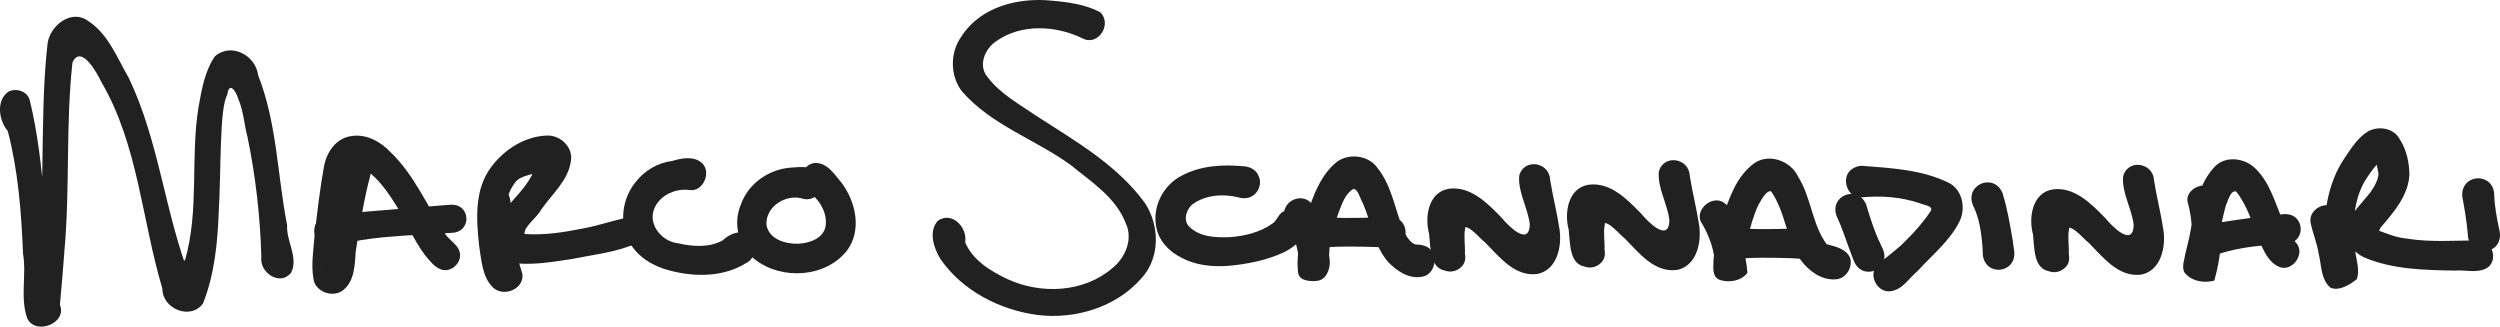 <?xml version="1.0" encoding="UTF-8" standalone="no"?>
<svg
   xmlns:dc="http://purl.org/dc/elements/1.1/"
   xmlns:cc="http://creativecommons.org/ns#"
   xmlns:rdf="http://www.w3.org/1999/02/22-rdf-syntax-ns#"
   xmlns:svg="http://www.w3.org/2000/svg"
   xmlns="http://www.w3.org/2000/svg"
   version="1.1"
   id="svg2"
   viewBox="0 0 512 66.901"
   height="66.901"
   width="512">
  <defs
     id="defs4" />
  <g
     transform="translate(-253.843,-78.957)"
     id="layer1">
    <path
       id="path4453"
       d="m 259.934,99.477 c 3.311,13.564 3.027,27.632 4.944,41.398 2.12,4.589 -7.842,3.861 -4.931,-0.345 3.942,-17.302 1.652,-35.178 3.639,-52.686 0.51,-3.663 4.898,-7.139 8.332,-4.576 4.124,2.675 5.893,7.528 8.277,11.602 6.293,13.099 7.409,27.892 12.736,41.331 -1.97,1.814 -2.667,-2.907 -1.176,-4.038 2.918,-10.156 1.059,-20.869 2.737,-31.204 0.627,-3.575 1.277,-7.39 3.331,-10.432 3.317,-2.977 8.418,-0.243 8.891,3.861 3.873,9.792 3.922,20.475 5.936,30.693 -0.219,3.251 2.329,6.478 0.857,9.645 -2.174,2.971 -6.576,0.127 -6.143,-3.128 -0.225,-8.246 -1.16,-16.496 -2.831,-24.579 -0.693,-2.564 -0.778,-5.207 -1.897,-7.839 -0.395,-1.342 -1.84,-3.816 -2.255,-0.764 -1.615,2.615 -1.236,15.688 -1.731,23.734 -0.233,6.42 -0.844,12.955 -3.241,18.974 -2.556,3.489 -8.356,1.067 -8.312,-3.076 -4.217,-14.053 -4.939,-29.346 -12.47,-42.258 -0.936,-1.966 -4.196,-7.837 -5.942,-4.042 -1.399,12.773 -0.497,25.661 -1.636,38.454 -0.264,3.73 -0.587,7.457 -0.935,11.18 1.561,3.778 -5.006,6.337 -6.691,2.768 -1.51,-4.272 -0.107,-8.86 -0.86,-13.246 -0.349,-8.427 -0.984,-16.909 -3.12,-25.098 -1.836,-2.163 -2.466,-6.284 0.143,-8.092 1.587,-0.798 3.896,-0.058 4.346,1.763 z"
       style="opacity:1;fill:#212121;fill-opacity:1;stroke:none;stroke-width:4;stroke-linecap:round;stroke-linejoin:miter;stroke-miterlimit:4;stroke-dasharray:none;stroke-opacity:1" />
    <path
       id="path4455"
       d="m 329.698,114.836 c -1.378,5.134 -2.175,10.405 -3.004,15.646 -0.201,2.728 -0.207,5.951 -2.516,7.849 -2.104,1.748 -5.89,0.415 -6.159,-2.397 -0.466,-2.772 0.008,-5.59 0.213,-8.366 0.554,-4.958 1.117,-9.926 2.02,-14.833 0.58,-2.717 2.47,-5.433 5.386,-5.88 3.116,-0.587 6.143,1.073 8.218,3.292 4.814,4.635 7.441,10.888 10.995,16.427 0.754,1.419 2.362,2.143 3.006,3.605 0.935,2.144 -1.307,4.624 -3.526,4.017 -1.486,-0.449 -2.436,-1.824 -3.419,-2.944 -2.613,-3.468 -4.128,-7.603 -6.547,-11.198 -1.741,-2.666 -3.743,-5.37 -6.609,-6.886 -1.56,-0.988 -1.766,1.647 -2.169,2.616 -0.784,4.155 -1.317,8.371 -1.507,12.598 -0.089,1.707 0.05,3.434 0.116,5.124 -0.978,-0.885 -2.474,-1.46 -3.746,-0.663 -0.732,0.3 -0.702,1.216 -0.363,0.057 0.835,-3.055 1.245,-6.207 1.883,-9.306 0.649,-3.527 1.054,-7.099 1.518,-10.647 0.751,-2.286 4.253,-2.892 5.628,-0.852 0.574,0.774 0.778,1.802 0.581,2.741 z"
       style="opacity:1;fill:#212121;fill-opacity:1;stroke:none;stroke-width:4;stroke-linecap:round;stroke-linejoin:miter;stroke-miterlimit:4;stroke-dasharray:none;stroke-opacity:1" />
    <path
       d="m 320.909,123.032 c 5.204,-0.537 10.421,-0.922 15.633,-1.372 2.744,-0.154 6.909,-0.611 9.653,-0.778 4.068,-0.171 4.311,5.582 0.241,5.754 -4.27,0.29 -7.58,0.469 -9.452,0.549 -4.891,0.363 -9.86,0.709 -14.558,2.22 -4.506,1.074 -6.024,-5.299 -1.518,-6.373 z"
       id="path4457"
       style="opacity:1;fill:#212121;fill-opacity:1;stroke:none;stroke-width:4;stroke-linecap:round;stroke-linejoin:miter;stroke-miterlimit:4;stroke-dasharray:none;stroke-opacity:1" />
    <path
       id="path4459"
       d="m 358.396,120.638 c -0.13,4.917 0.999,9.764 2.432,14.436 0.408,3.019 -3.691,4.747 -5.882,2.892 -2.393,-2.196 -2.485,-5.753 -2.989,-8.753 -0.567,-5.374 -0.974,-11.427 2.452,-16.006 2.704,-3.683 7.09,-6.469 11.734,-6.496 2.692,0.086 5.154,2.544 4.604,5.309 -0.582,3.996 -3.911,6.737 -6.09,9.899 -0.826,1.612 -3.567,3.423 -3.387,4.956 4.049,0.295 8.137,-0.354 12.108,-1.153 3.121,-0.581 6.148,-1.67 9.245,-2.263 3.097,0.295 3.555,5.349 0.301,5.851 -3.9,1.453 -8.086,1.893 -12.143,2.725 -4.191,0.612 -8.524,1.394 -12.735,0.646 -3.217,-0.814 -4.961,-4.714 -3.014,-7.518 1.97,-3.903 5.8,-6.514 7.771,-10.391 -0.197,-1.41 2.978,-3.22 1.752,-1.067 -1.528,1.323 -3.973,0.913 -5.252,2.678 -2.739,3.575 -1.886,8.326 -1.427,12.464 0.735,1.892 1.682,4.277 -0.883,5.038 -1.995,2.246 -3.818,-0.266 -3.485,-2.493 -0.7,-3.756 -1.266,-7.545 -1.652,-11.348 0.104,-3.244 5.446,-4.013 6.309,-0.785 0.167,0.439 0.246,0.911 0.23,1.38 z"
       style="opacity:1;fill:#212121;fill-opacity:1;stroke:none;stroke-width:4;stroke-linecap:round;stroke-linejoin:miter;stroke-miterlimit:4;stroke-dasharray:none;stroke-opacity:1" />
    <path
       id="path4561"
       d="m 394.99,117.867 c -3.049,-0.403 -6.555,1.34 -7.36,4.457 -0.754,3.116 2.033,6.137 5.055,6.448 2.994,0.69 6.342,0.952 9.136,-0.568 1.365,-1.281 3.545,-2.297 5.321,-1.23 2.163,1.312 1.627,4.909 -0.573,5.902 -4.609,2.851 -10.4,2.833 -15.503,1.505 -3.407,-0.854 -6.739,-2.797 -8.397,-6.004 -2.056,-3.849 -1.389,-8.825 1.366,-12.16 1.808,-2.327 4.527,-3.935 7.46,-4.287 1.972,-0.605 4.443,-1.078 6.138,0.435 1.98,1.897 0.17,6.002 -2.643,5.501 z"
       style="opacity:1;fill:#212121;fill-opacity:1;stroke:none;stroke-width:4;stroke-linecap:round;stroke-linejoin:miter;stroke-miterlimit:4;stroke-dasharray:none;stroke-opacity:1" />
    <path
       id="path4563"
       d="m 418.419,119.7 c -3.449,-1.191 -7.873,1.495 -7.597,5.343 0.493,2.935 3.957,3.913 6.539,3.828 2.352,-0.119 5.384,-1.168 5.601,-3.919 0.266,-2.988 -1.768,-5.559 -4.033,-7.254 -1.993,-1.664 -0.673,-5.2 1.855,-5.37 2.574,-0.05 4.053,2.471 5.519,4.209 2.84,3.871 4.071,9.65 0.993,13.748 -4.356,5.532 -13.317,6.074 -18.764,1.869 -3.472,-2.528 -4.64,-7.414 -2.952,-11.316 1.47,-4.216 5.548,-7.093 9.925,-7.529 2.197,-0.135 5.323,-0.679 6.464,1.774 1.238,2.304 -1.017,5.19 -3.551,4.616 z"
       style="opacity:1;fill:#212121;fill-opacity:1;stroke:none;stroke-width:4;stroke-linecap:round;stroke-linejoin:miter;stroke-miterlimit:4;stroke-dasharray:none;stroke-opacity:1" />
    <path
       id="path4565"
       d="m 475.565,86.827 c -5.473,-2.689 -12.628,-3.063 -17.745,0.606 -2.373,1.591 -3.74,5.098 -1.619,7.44 2.621,3.407 6.528,5.49 10.011,7.889 7.901,5.11 16.407,9.967 22.06,17.703 3.111,4.621 3.21,11.306 -0.692,15.517 -5.182,5.907 -13.58,8.436 -21.266,7.481 -7.708,-1.034 -15.338,-4.927 -19.829,-11.409 -1.409,-2.236 -2.547,-5.669 -0.569,-7.892 2.915,-2.025 6.122,1.432 5.59,4.408 1.519,3.681 5.216,5.913 8.673,7.554 6.876,3.161 15.648,2.784 21.525,-2.295 2.604,-2.123 4.208,-5.843 2.726,-9.079 -2.026,-5.347 -7.09,-8.547 -11.327,-12.014 -7.248,-5.241 -16.245,-8.164 -22.236,-15.048 -2.519,-3.259 -2.477,-8.01 -0.084,-11.328 3.855,-5.995 11.57,-7.943 18.31,-7.279 3.418,0.284 6.996,0.758 10.048,2.365 2.554,2.357 -0.341,7.057 -3.576,5.382 z"
       style="opacity:1;fill:#212121;fill-opacity:1;stroke:none;stroke-width:4;stroke-linecap:round;stroke-linejoin:miter;stroke-miterlimit:4;stroke-dasharray:none;stroke-opacity:1" />
    <path
       id="path4573"
       d="m 553.905,125.822 c -0.668,2.923 1.536,8.066 -3.037,8.589 -4.314,0.312 -4.015,-4.648 -4.347,-7.575 -0.935,-3.463 -0.165,-8.553 4.069,-9.22 4.449,-0.596 7.918,2.994 10.766,5.902 1.373,1.7 5.655,6.015 5.792,1.4 -0.377,-3.376 -2.43,-6.511 -2.176,-9.933 0.914,-3.69 6.198,-2.91 6.343,0.817 0.534,3.378 1.403,6.691 1.914,10.073 0.537,3.514 -0.471,8.361 -4.521,9.19 -4.668,0.615 -7.794,-3.524 -10.723,-6.464 -1.394,-1.029 -4.107,-4.865 -5.348,-2.293 0.087,2.483 2.835,5.692 0.067,7.664 -2.676,1.877 -6.164,-0.988 -5.42,-4.009 0.18,-2.55 -0.656,-6.102 2.238,-7.455 2.038,-0.865 4.835,1.023 4.381,3.314 z"
       style="opacity:1;fill:#212121;fill-opacity:1;stroke:none;stroke-width:4;stroke-linecap:round;stroke-linejoin:miter;stroke-miterlimit:4;stroke-dasharray:none;stroke-opacity:1" />
    <path
       d="m 663.957,118.484 c 0.983,3.184 1.541,6.463 2.096,9.74 0.219,1.6 0.115,0.841 0.313,2.275 0.391,4.56 -6.057,5.112 -6.448,0.553 l 0,0 c -0.032,-1.271 -0.002,-0.602 -0.098,-2.006 -0.245,-2.725 -0.652,-5.506 -1.884,-7.98 -1.825,-4.258 4.197,-6.839 6.022,-2.581 z"
       id="path4585"
       style="opacity:1;fill:#212121;fill-opacity:1;stroke:none;stroke-width:4;stroke-linecap:round;stroke-linejoin:miter;stroke-miterlimit:4;stroke-dasharray:none;stroke-opacity:1" />
    <path
       id="path4599"
       d="m 708.316,119.483 c 0.959,5.624 0.57,11.452 -0.976,16.937 -2.141,0.593 -4.797,0.128 -6.174,-1.74 -0.539,-1.248 0.091,-2.622 0.265,-3.89 0.554,-2.246 1.134,-4.494 1.376,-6.798 0.826,-3.964 1.863,-8.186 4.841,-11.128 2.287,-2.078 6.037,-1.474 8.108,0.616 3.124,3.013 4.101,7.388 5.849,11.209 0.702,1.585 1.643,3.058 2.771,4.371 1.377,2.213 -1.159,5.522 -3.65,4.598 -2.245,-0.908 -3.287,-3.311 -4.172,-5.396 -1.405,-3.44 -2.393,-7.166 -4.767,-10.102 -1.187,-0.221 -1.595,1.871 -2.054,2.755 -0.531,1.924 -0.969,3.881 -1.288,5.851 -0.323,2.23 -0.513,4.479 -0.859,6.706 -1.963,1.001 -4.092,-0.088 -6.083,-0.392 1.72,-4.084 1.5,-8.719 0.335,-12.918 -0.228,-1.93 1.828,-3.319 3.592,-3.228 1.453,0.002 2.652,1.141 2.884,2.548 z"
       style="opacity:1;fill:#212121;fill-opacity:1;stroke:none;stroke-width:4;stroke-linecap:round;stroke-linejoin:miter;stroke-miterlimit:4;stroke-dasharray:none;stroke-opacity:1" />
    <path
       d="m 705.637,124.938 c 4.05,-0.613 8.096,-1.242 12.16,-1.763 2.595,-0.258 1.331,-0.14 3.794,-0.36 4.313,-0.282 4.713,5.817 0.4,6.099 l 0,0 c -2.305,0.09 -1.124,0.025 -3.541,0.195 -3.73,0.337 -7.472,0.843 -11.007,2.143 -4.465,1.276 -6.269,-5.039 -1.804,-6.315 z"
       id="path4601"
       style="opacity:1;fill:#212121;fill-opacity:1;stroke:none;stroke-width:4;stroke-linecap:round;stroke-linejoin:miter;stroke-miterlimit:4;stroke-dasharray:none;stroke-opacity:1" />
    <path
       d="m 764.661,118.732 c 0.048,2.366 0.503,4.703 0.979,7.015 0.05,0.234 0.103,0.468 0.155,0.702 0.672,4.609 -5.846,5.56 -6.518,0.951 l 0,0 c -0.01,-0.234 -0.032,-0.468 -0.049,-0.702 -0.229,-2.529 -0.649,-5.036 -1.119,-7.53 -0.309,-4.633 6.244,-5.07 6.552,-0.436 z"
       id="path4605"
       style="opacity:1;fill:#212121;fill-opacity:1;stroke:none;stroke-width:4;stroke-linecap:round;stroke-linejoin:miter;stroke-miterlimit:4;stroke-dasharray:none;stroke-opacity:1" />
    <path
       id="path4667"
       d="m 733.482,123.66 c 0.519,3.173 1.309,6.297 2.281,9.36 -1.176,-1.838 -2.88,-0.224 -4.285,0.347 -2.332,1.137 -1.23,-2.511 -1.604,-3.747 -0.278,-6.346 0.536,-13.058 4.219,-18.413 1.339,-1.968 2.673,-4.138 4.778,-5.362 2.135,-1.158 5.176,-0.671 6.407,1.566 1.422,2.2 2.02,4.893 2.007,7.488 -0.321,4.224 -3.23,7.572 -5.872,10.633 -0.295,0.412 -0.741,1.898 -0.322,0.684 1.812,0.67 3.613,1.407 5.556,1.585 5.073,0.855 10.233,0.346 15.34,0.403 2.574,0.431 3.427,4.469 1.03,5.721 -1.999,1.021 -4.283,0.263 -6.416,0.452 -6.185,-0.115 -12.588,-0.227 -18.39,-2.622 -2.269,-0.98 -4.247,-3.292 -3.738,-5.903 0.67,-4.359 5.414,-6.53 6.421,-10.732 0.409,-1.351 -1.542,-3.87 0.997,-3.634 -1.21,0.856 -2.378,2.484 -3.303,3.87 -2.71,4.066 -2.967,9.198 -2.473,13.915 -0.005,2.271 1.169,4.666 0.403,6.852 -1.373,1.128 -3.609,2.503 -5.395,1.755 -2.003,-1.707 -1.822,-4.584 -2.413,-6.934 -0.318,-2.193 -1.23,-4.238 -1.662,-6.397 -0.447,-2.508 2.699,-4.446 4.824,-3.162 0.857,0.453 1.388,1.363 1.612,2.277 z"
       style="opacity:1;fill:#212121;fill-opacity:1;stroke:none;stroke-width:4;stroke-linecap:round;stroke-linejoin:miter;stroke-miterlimit:4;stroke-dasharray:none;stroke-opacity:1" />
    <path
       id="path4669"
       d="m 507.631,119.416 c -3.208,-0.826 -6.903,-0.591 -9.634,1.429 -1.226,1.099 -1.917,3.306 -0.551,4.571 2.142,2.104 5.359,2.2 8.182,2.113 3.074,-0.205 6.225,-0.969 8.775,-2.758 1.124,-0.698 1.27,-2.382 2.727,-2.63 2.041,-0.651 4.518,1.128 4.223,3.333 -0.299,2.429 -2.485,4.08 -4.513,5.126 -3.595,1.683 -7.56,2.459 -11.493,2.807 -3.295,0.227 -6.737,-0.109 -9.666,-1.745 -2.477,-1.234 -4.564,-3.471 -5.045,-6.265 -0.824,-4.106 1.434,-8.5 5.123,-10.412 3.852,-2.108 8.433,-2.383 12.722,-1.975 1.325,0.042 2.672,0.736 3.141,2.036 0.862,1.834 -0.416,4.205 -2.438,4.463 -0.515,0.09 -1.053,0.064 -1.553,-0.091 z"
       style="opacity:1;fill:#212121;fill-opacity:1;stroke:none;stroke-width:4;stroke-linecap:round;stroke-linejoin:miter;stroke-miterlimit:4;stroke-dasharray:none;stroke-opacity:1" />
    <path
       id="path4671"
       d="m 523.013,121.41 c 1.572,3.542 2.886,7.284 3.182,11.17 0.012,1.623 -0.765,3.693 -2.6,3.895 -1.43,0.148 -3.767,0.049 -3.922,-1.812 -0.466,-4.552 1.026,-8.995 2.365,-13.278 1.188,-3.495 2.769,-7.131 5.79,-9.422 2.553,-1.674 6.372,-1.145 8.144,1.423 2.742,3.407 3.449,7.85 4.963,11.841 0.565,1.425 1.232,3.072 2.682,3.781 1.337,0.063 2.903,0.235 3.572,1.606 1.082,1.832 0.109,4.699 -2.129,5.024 -2.67,0.496 -5.188,-1.192 -6.946,-3.041 -2.951,-3.398 -3.394,-8.07 -5.174,-12.058 -0.564,-0.905 -0.926,-2.774 -1.896,-2.912 -1.778,1.03 -2.366,3.162 -3.09,4.951 -1.155,3.186 -2.081,6.546 -1.898,9.966 -1.093,-2.114 -2.553,0.72 -3.928,1.063 -0.809,0.277 -2.735,1.789 -2.229,0.037 0.003,-2.626 -0.6,-5.277 -1.735,-7.641 -0.898,-1.335 -1.923,-3.1 -0.978,-4.68 0.892,-1.731 3.422,-2.392 4.916,-1.023 0.374,0.304 0.686,0.683 0.913,1.108 z"
       style="opacity:1;fill:#212121;fill-opacity:1;stroke:none;stroke-width:4;stroke-linecap:round;stroke-linejoin:miter;stroke-miterlimit:4;stroke-dasharray:none;stroke-opacity:1" />
    <path
       d="m 523.44,123.278 c 4.032,0.422 8.098,0.33 12.144,0.22 1.951,-0.097 1.035,-0.041 2.748,-0.159 4.5,0 4.5,6.364 0,6.364 l 0,0 c -1.713,-0.116 -0.797,-0.06 -2.748,-0.158 -4.046,-0.11 -8.112,-0.201 -12.144,0.22 -4.586,0 -4.586,-6.486 0,-6.486 z"
       id="path4673"
       style="opacity:1;fill:#212121;fill-opacity:1;stroke:none;stroke-width:4;stroke-linecap:round;stroke-linejoin:miter;stroke-miterlimit:4;stroke-dasharray:none;stroke-opacity:1" />
    <path
       id="path4671-0"
       d="m 608.192,121.864 c 1.851,4.104 3.15,8.489 3.526,12.986 -1.246,1.608 -3.64,2.053 -5.521,1.475 -1.898,-0.533 -1.413,-2.866 -1.419,-4.362 0.297,-2.757 1.021,-5.456 1.804,-8.108 1.308,-4.225 2.851,-8.81 6.59,-11.515 3.017,-2.041 7.458,-0.407 8.919,2.797 2.722,4.272 2.824,9.711 5.844,13.831 1.784,0.469 4.04,0.952 4.827,2.843 0.55,1.937 -0.9,4.277 -2.995,4.355 -2.831,0.21 -5.391,-1.648 -7.032,-3.808 -3.108,-4.254 -3.151,-9.933 -6.179,-14.224 -1.052,-0.212 -2.041,1.874 -2.632,2.862 -1.041,2.276 -1.695,4.716 -2.285,7.14 -0.293,1.543 -0.326,3.124 -0.635,4.664 -1.19,-1.026 -2.496,0.443 -3.434,1.122 -0.711,0.814 -2.975,1.505 -2.487,-0.269 -0.029,-3.333 -1.195,-6.566 -2.951,-9.366 -1.053,-2.609 2.487,-5.451 4.791,-3.805 0.513,0.367 0.977,0.818 1.268,1.385 z"
       style="opacity:1;fill:#212121;fill-opacity:1;stroke:none;stroke-width:4;stroke-linecap:round;stroke-linejoin:miter;stroke-miterlimit:4;stroke-dasharray:none;stroke-opacity:1" />
    <path
       d="m 608.465,125.566 c 4.032,0.422 8.098,0.33 12.144,0.22 1.951,-0.097 1.035,-0.04 2.748,-0.159 4.5,0 4.5,6.364 0,6.364 l 0,0 c -1.713,-0.115 -0.797,-0.06 -2.748,-0.159 -4.046,-0.11 -8.112,-0.202 -12.144,0.219 -4.586,0 -4.586,-6.485 0,-6.485 z"
       id="path4673-6"
       style="opacity:1;fill:#212121;fill-opacity:1;stroke:none;stroke-width:4;stroke-linecap:round;stroke-linejoin:miter;stroke-miterlimit:4;stroke-dasharray:none;stroke-opacity:1" />
    <path
       id="path4726"
       d="m 635.266,112.92 c 6.032,0.476 12.307,0.785 17.82,3.543 2.707,1.481 3.389,5.228 2.051,7.86 -1.974,3.999 -5.554,6.8 -8.485,10.051 -1.788,1.455 -3.076,3.854 -5.551,4.209 -2.573,0.466 -4.586,-2.947 -3.048,-5.011 1.902,-1.963 4.303,-3.389 6.162,-5.408 1.885,-1.837 3.623,-3.838 5.069,-6.04 0.602,-1.002 -1.63,-1.221 -2.343,-1.564 -3.878,-1.314 -8.042,-1.565 -12.096,-1.164 -2.735,-7.5e-4 -4.002,-4.065 -1.874,-5.705 0.659,-0.489 1.464,-0.811 2.295,-0.77 z"
       style="opacity:1;fill:#212121;fill-opacity:1;stroke:none;stroke-width:4;stroke-linecap:round;stroke-linejoin:miter;stroke-miterlimit:4;stroke-dasharray:none;stroke-opacity:1" />
    <path
       d="m 636.061,120.928 c 0.805,2.721 1.674,5.474 2.923,8.029 0.155,0.333 0.309,0.665 0.463,0.998 1.785,4.17 -4.112,6.694 -5.897,2.524 l 0,0 c -0.13,-0.333 -0.262,-0.666 -0.392,-0.999 -1.074,-2.724 -1.9,-5.545 -3.145,-8.201 -1.662,-4.276 4.386,-6.626 6.048,-2.35 z"
       id="path4728"
       style="opacity:1;fill:#212121;fill-opacity:1;stroke:none;stroke-width:4;stroke-linecap:round;stroke-linejoin:miter;stroke-miterlimit:4;stroke-dasharray:none;stroke-opacity:1" />
    <path
       id="path4573-7"
       d="m 582.498,124.998 c -0.668,2.922 1.536,8.066 -3.037,8.588 -4.314,0.312 -4.015,-4.648 -4.347,-7.575 -0.935,-3.462 -0.164,-8.553 4.068,-9.22 4.449,-0.596 7.918,2.994 10.766,5.902 1.373,1.7 5.654,6.014 5.792,1.4 -0.377,-3.376 -2.43,-6.511 -2.176,-9.933 0.914,-3.69 6.198,-2.91 6.343,0.817 0.534,3.378 1.403,6.691 1.914,10.073 0.537,3.514 -0.471,8.361 -4.521,9.19 -4.668,0.615 -7.795,-3.525 -10.723,-6.464 -1.394,-1.029 -4.107,-4.865 -5.348,-2.292 0.087,2.483 2.835,5.692 0.067,7.664 -2.676,1.877 -6.165,-0.988 -5.42,-4.009 0.18,-2.55 -0.656,-6.102 2.238,-7.455 2.038,-0.864 4.835,1.023 4.381,3.314 z"
       style="opacity:1;fill:#212121;fill-opacity:1;stroke:none;stroke-width:4;stroke-linecap:round;stroke-linejoin:miter;stroke-miterlimit:4;stroke-dasharray:none;stroke-opacity:1" />
    <path
       id="path4573-4"
       d="m 677.582,125.952 c -0.668,2.923 1.536,8.066 -3.037,8.589 -4.314,0.312 -4.015,-4.648 -4.347,-7.575 -0.935,-3.462 -0.165,-8.553 4.068,-9.22 4.449,-0.597 7.919,2.994 10.766,5.902 1.373,1.7 5.654,6.014 5.792,1.4 -0.377,-3.376 -2.43,-6.511 -2.176,-9.933 0.914,-3.69 6.197,-2.91 6.343,0.817 0.534,3.378 1.403,6.691 1.914,10.073 0.537,3.515 -0.471,8.361 -4.521,9.19 -4.668,0.615 -7.794,-3.524 -10.723,-6.464 -1.394,-1.03 -4.107,-4.865 -5.348,-2.292 0.087,2.483 2.835,5.692 0.066,7.664 -2.676,1.877 -6.164,-0.988 -5.419,-4.008 0.179,-2.55 -0.656,-6.102 2.238,-7.455 2.038,-0.865 4.835,1.023 4.381,3.314 z"
       style="opacity:1;fill:#212121;fill-opacity:1;stroke:none;stroke-width:4;stroke-linecap:round;stroke-linejoin:miter;stroke-miterlimit:4;stroke-dasharray:none;stroke-opacity:1" />
  </g>
</svg>

